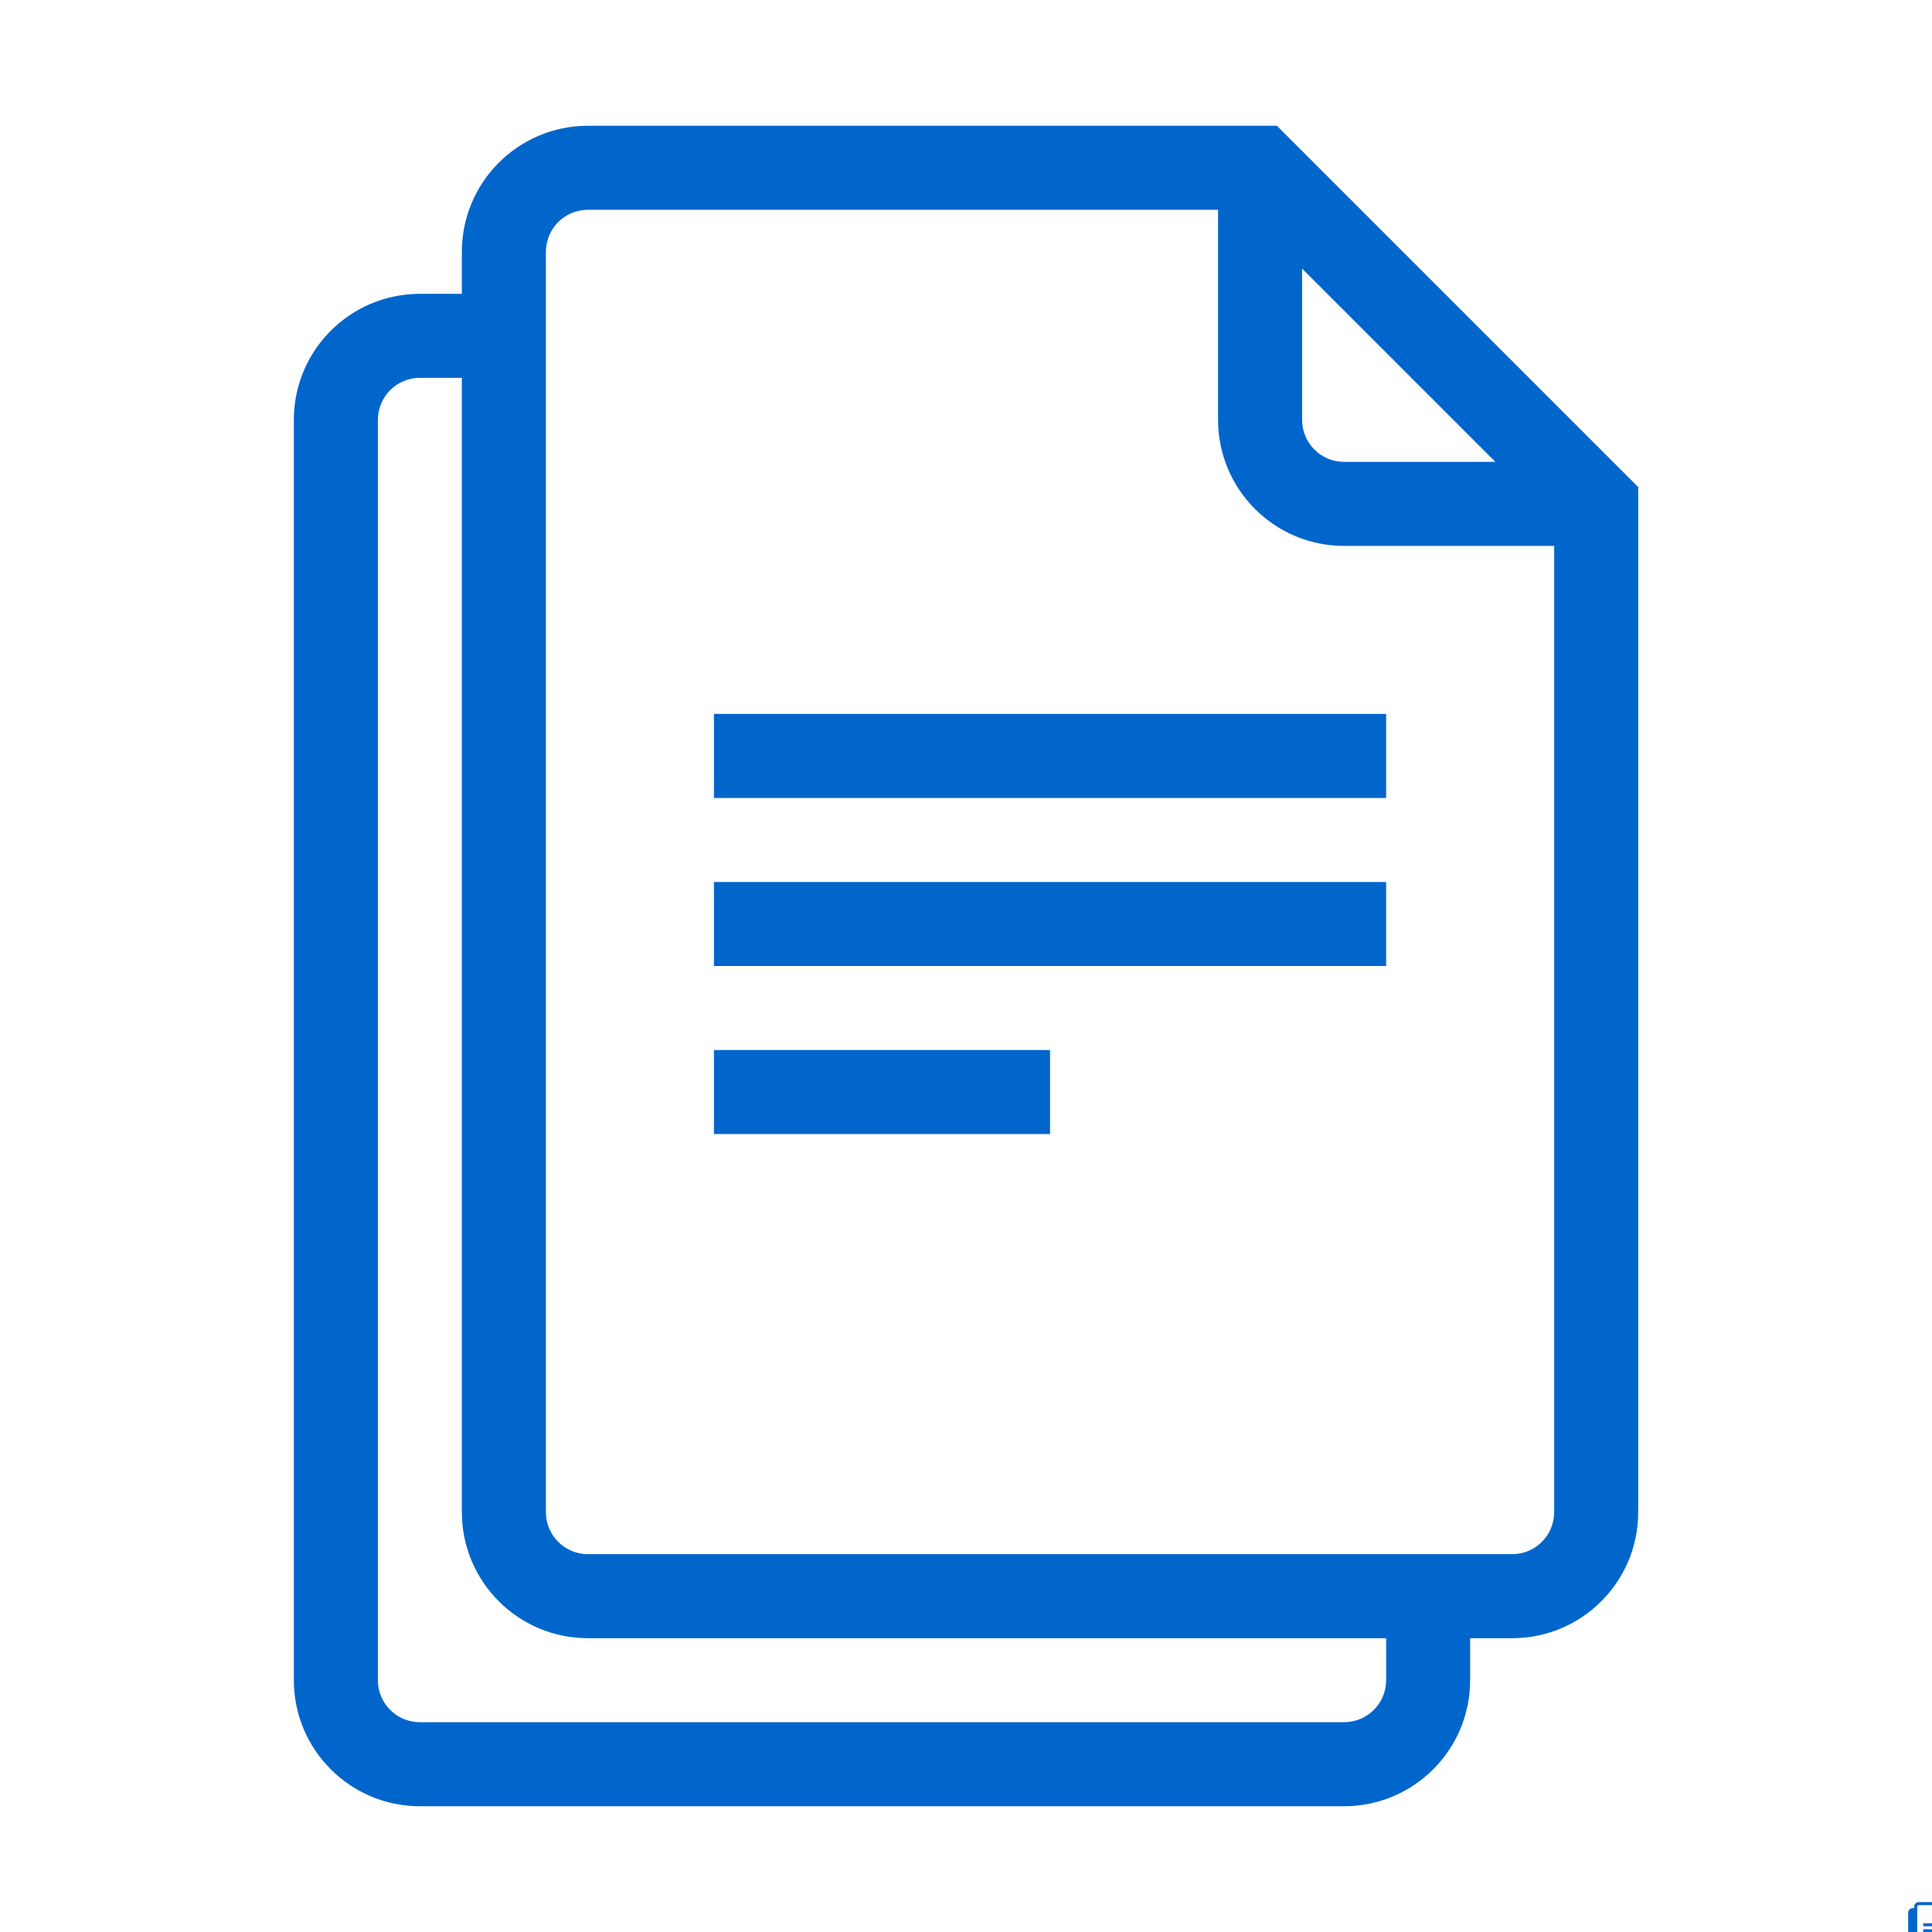 <?xml version="1.0" encoding="UTF-8" standalone="no" ?>
<!DOCTYPE svg PUBLIC "-//W3C//DTD SVG 1.1//EN" "http://www.w3.org/Graphics/SVG/1.1/DTD/svg11.dtd">
<svg xmlns="http://www.w3.org/2000/svg" xmlns:xlink="http://www.w3.org/1999/xlink" version="1.1" width="64" height="64" viewBox="0 0 64 64" xml:space="preserve">
<desc>Created with Fabric.js 5.2.4</desc>
<defs>
</defs>
<rect x="0" y="0" width="100%" height="100%" fill="transparent"></rect>
<g transform="matrix(1 0 0 1 32 32)" id="8e2d95ea-23e4-4d84-a1c5-1f2e36bd17cb"  >
<rect style="stroke: none; stroke-width: 1; stroke-dasharray: none; stroke-linecap: butt; stroke-dashoffset: 0; stroke-linejoin: miter; stroke-miterlimit: 4; fill: rgb(255,255,255); fill-rule: nonzero; opacity: 1; visibility: hidden;" vector-effect="non-scaling-stroke"  x="-32" y="-32" rx="0" ry="0" width="64" height="64" />
</g>
<g transform="matrix(0 0 0 0 0 0)" id="36488300-7c45-411d-a5ee-b7d625658c32"  >
</g>
<g transform="matrix(0.06 0 0 0.06 64.01 64.01)"  >
<path style="stroke: rgb(0,0,0); stroke-width: 0; stroke-dasharray: none; stroke-linecap: butt; stroke-dashoffset: 0; stroke-linejoin: miter; stroke-miterlimit: 4; fill: rgb(0,102,204); fill-rule: nonzero; opacity: 1;" vector-effect="non-scaling-stroke"  transform=" translate(-14, -17)" d="M 20.167 0.333 L 6.5 0.333 C 5.12 0.333 4 1.453 4 2.833 L 4 3.667 L 3.167 3.667 C 1.786 3.667 0.667 4.786 0.667 6.167 L 0.667 31.167 C 0.667 32.547 1.786 33.667 3.167 33.667 L 21.5 33.667 C 22.881 33.667 24 32.547 24 31.167 L 24 30.334 L 24.834 30.334 C 26.214 30.334 27.334 29.214 27.334 27.834 L 27.334 7.5 L 20.167 0.333 Z M 20.667 3.167 L 24.5 7 L 21.5 7 C 21.04 7 20.667 6.627 20.667 6.167 L 20.667 3.167 Z M 21.5 32 C 21.961 32 22.334 31.627 22.334 31.167 L 22.334 30.334 L 6.5 30.334 C 5.12 30.334 4 29.214 4 27.834 L 4 5.333 L 3.167 5.333 C 2.707 5.333 2.334 5.707 2.334 6.167 L 2.334 31.167 C 2.334 31.627 2.707 32 3.167 32 L 21.5 32 Z M 24.834 28.667 L 6.5 28.667 C 6.04 28.667 5.667 28.294 5.667 27.834 L 5.667 2.833 C 5.667 2.373 6.04 2 6.5 2 L 19 2 L 19 6.167 C 19 7.548 20.12 8.667 21.5 8.667 L 25.667 8.667 L 25.667 27.834 C 25.667 28.294 25.294 28.667 24.834 28.667 Z M 22.334 12 L 9 12 L 9 13.667 L 22.334 13.667 L 22.334 12 Z M 9 15.334 L 22.334 15.334 L 22.334 17 L 9 17 L 9 15.334 Z M 15.667 18.667 L 9 18.667 L 9 20.334 L 15.667 20.334 L 15.667 18.667 Z" stroke-linecap="round" />
</g>
<g transform="matrix(1.67 0 0 1.67 32 32)"  >
<path style="stroke: none; stroke-width: 1; stroke-dasharray: none; stroke-linecap: butt; stroke-dashoffset: 0; stroke-linejoin: miter; stroke-miterlimit: 4; fill: rgb(0,102,204); fill-rule: evenodd; opacity: 1;"  transform=" translate(-14, -17)" d="M 20.167 0.333 L 6.5 0.333 C 5.12 0.333 4 1.453 4 2.833 L 4 3.667 L 3.167 3.667 C 1.786 3.667 0.667 4.786 0.667 6.167 L 0.667 31.167 C 0.667 32.547 1.786 33.667 3.167 33.667 L 21.5 33.667 C 22.881 33.667 24 32.547 24 31.167 L 24 30.334 L 24.834 30.334 C 26.214 30.334 27.334 29.214 27.334 27.834 L 27.334 7.5 L 20.167 0.333 Z M 20.667 3.167 L 24.5 7 L 21.5 7 C 21.04 7 20.667 6.627 20.667 6.167 L 20.667 3.167 Z M 21.5 32 C 21.961 32 22.334 31.627 22.334 31.167 L 22.334 30.334 L 6.5 30.334 C 5.12 30.334 4 29.214 4 27.834 L 4 5.333 L 3.167 5.333 C 2.707 5.333 2.334 5.707 2.334 6.167 L 2.334 31.167 C 2.334 31.627 2.707 32 3.167 32 L 21.5 32 Z M 24.834 28.667 L 6.5 28.667 C 6.04 28.667 5.667 28.294 5.667 27.834 L 5.667 2.833 C 5.667 2.373 6.04 2 6.5 2 L 19 2 L 19 6.167 C 19 7.548 20.12 8.667 21.5 8.667 L 25.667 8.667 L 25.667 27.834 C 25.667 28.294 25.294 28.667 24.834 28.667 Z M 22.334 12 L 9 12 L 9 13.667 L 22.334 13.667 L 22.334 12 Z M 9 15.334 L 22.334 15.334 L 22.334 17 L 9 17 L 9 15.334 Z M 15.667 18.667 L 9 18.667 L 9 20.334 L 15.667 20.334 L 15.667 18.667 Z" stroke-linecap="round" />
</g>
</svg>